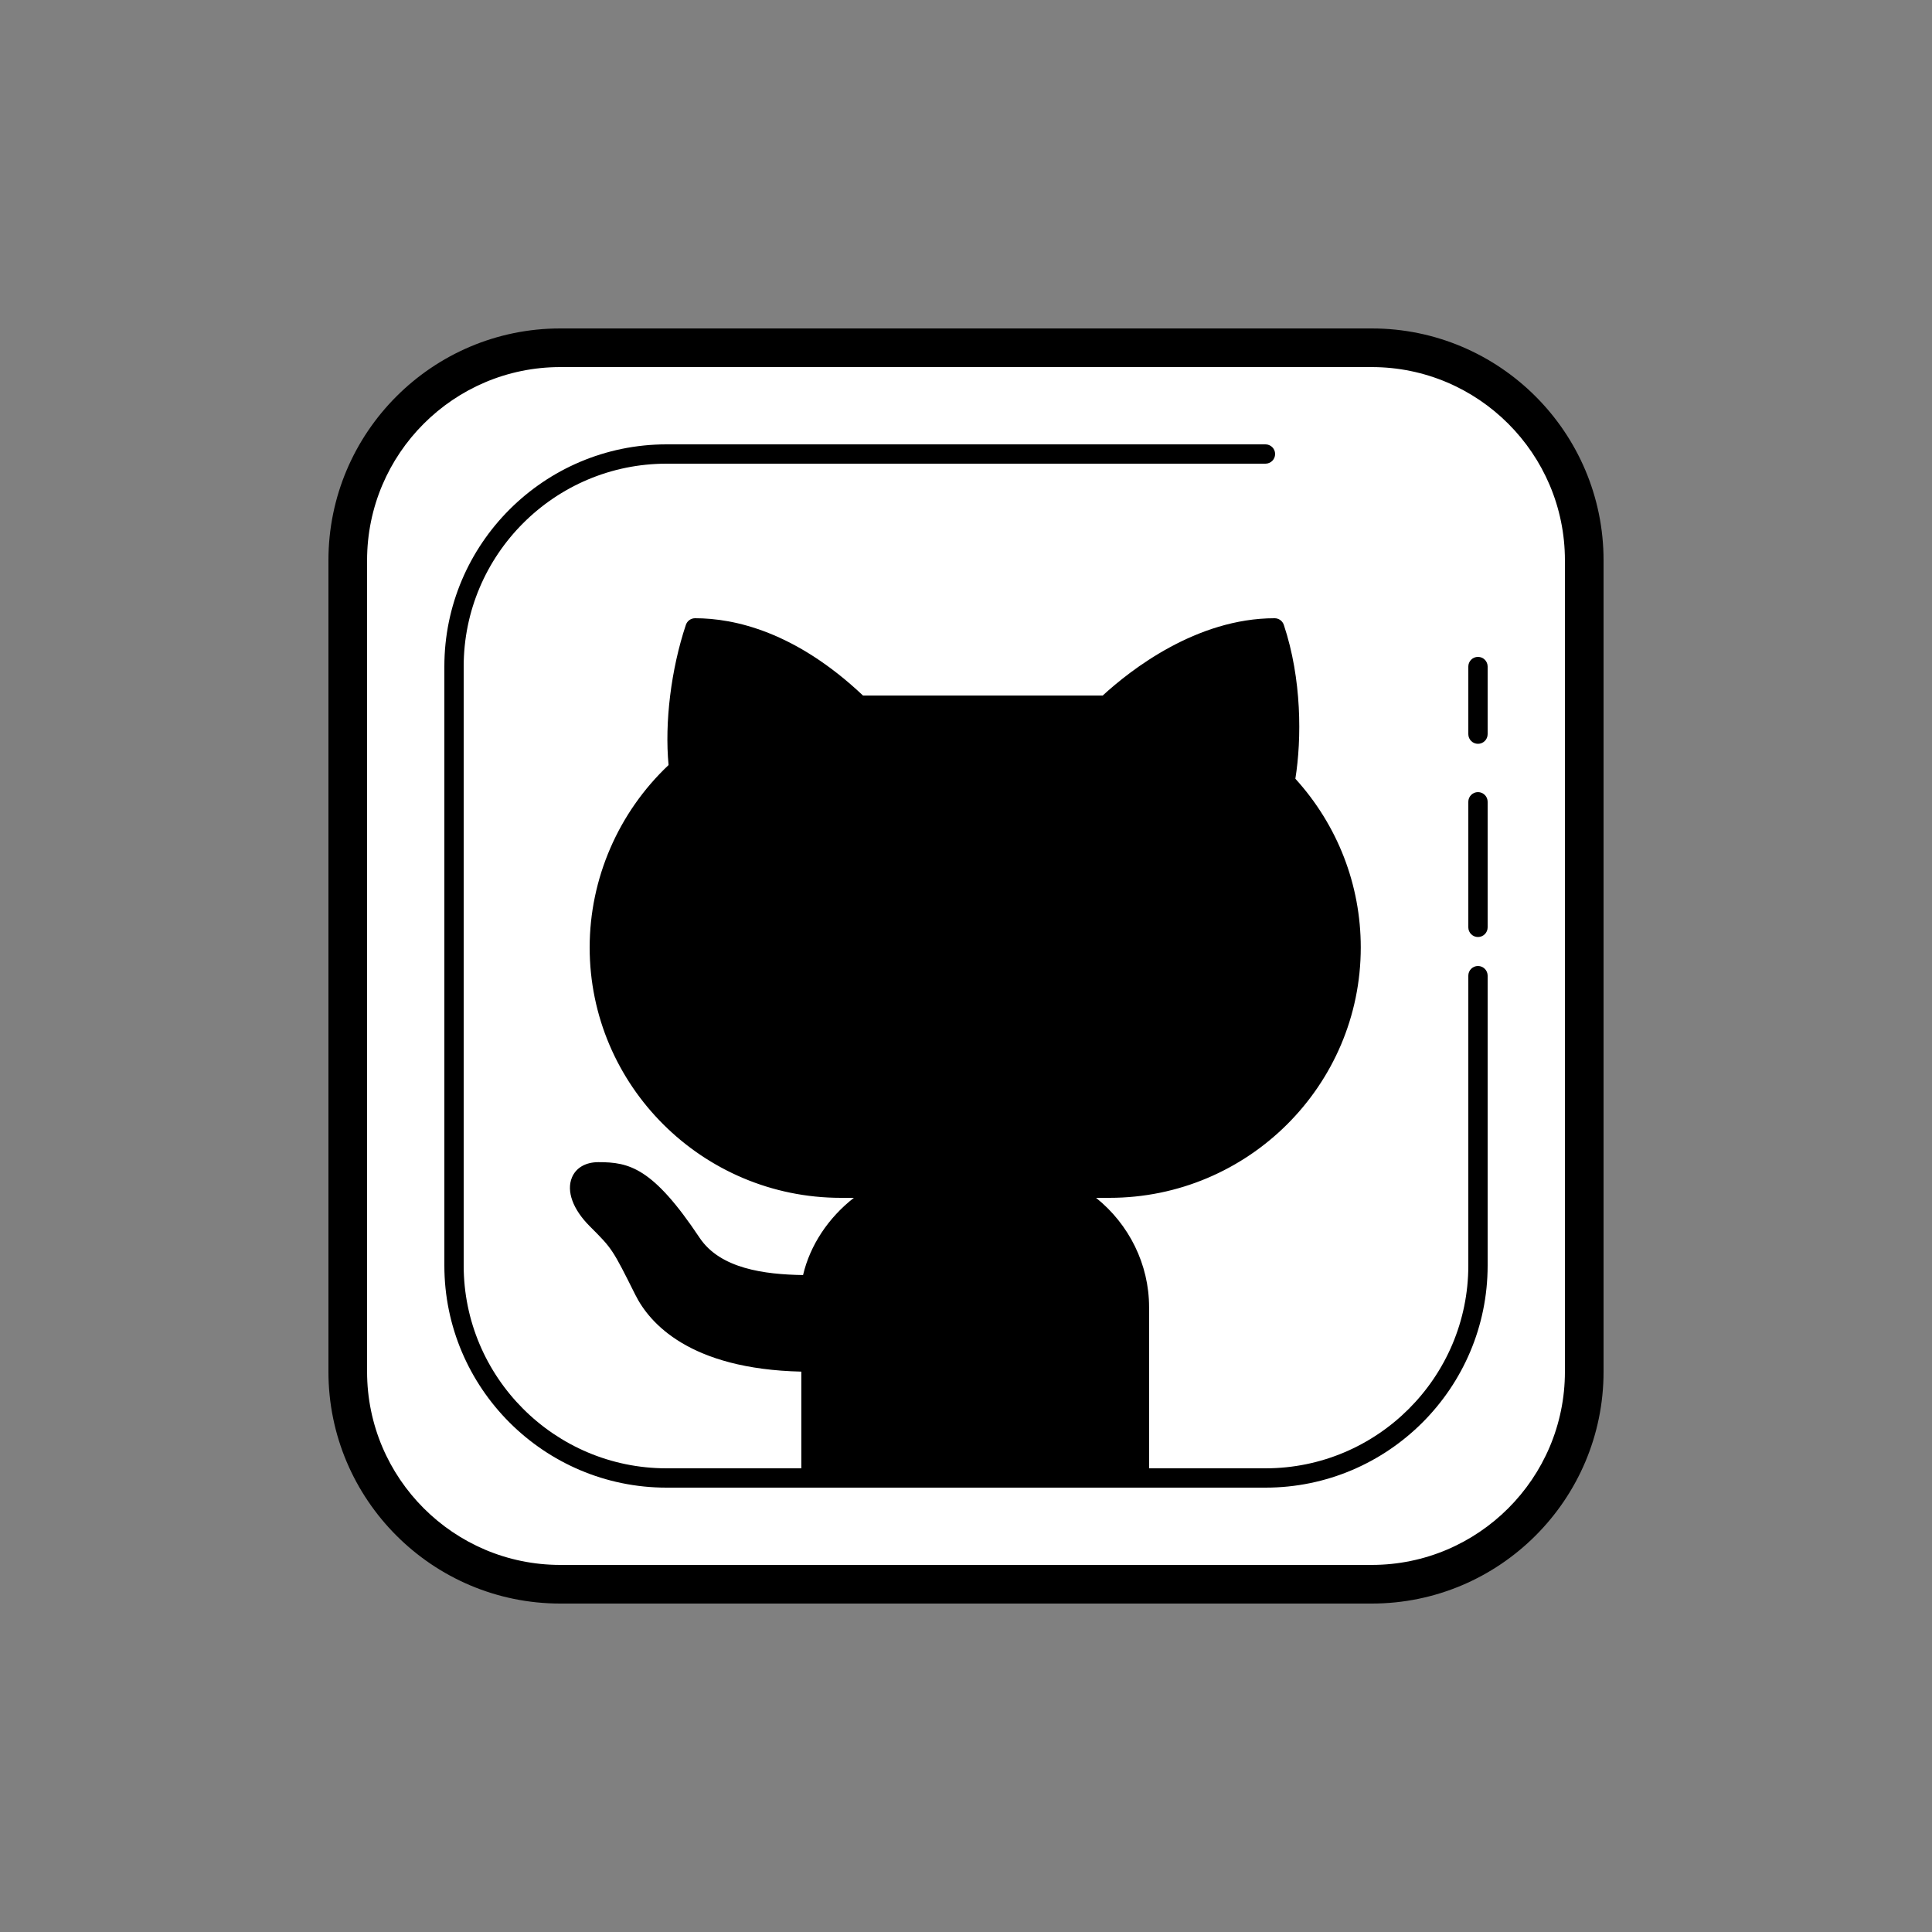 <svg xmlns="http://www.w3.org/2000/svg" xmlns:xlink="http://www.w3.org/1999/xlink" viewBox="0,0,256,256" width="100px" height="100px" fill-rule="nonzero"><rect x="0" y="0" width="256" height="256" fill="#808080" stroke="none"/><g fill="none" fill-rule="nonzero" stroke="none" stroke-width="1" stroke-linecap="butt" stroke-linejoin="miter" stroke-miterlimit="10" stroke-dasharray="" stroke-dashoffset="0" font-family="none" font-weight="none" font-size="none" text-anchor="none" style="mix-blend-mode: normal"><g transform="scale(2.56,2.56)"><path d="M71,82h-42c-6.075,0 -11,-4.925 -11,-11v-42c0,-6.075 4.925,-11 11,-11h42c6.075,0 11,4.925 11,11v42c0,6.075 -4.925,11 -11,11z" fill="#ffffff"></path><path d="M69.933,49.039c0,-3.321 -1.305,-6.334 -3.419,-8.573c0.396,-2.203 0.351,-5.301 -0.538,-7.966c-4.475,0 -8.114,3.447 -8.702,4h-12.804c-0.589,-0.552 -4.019,-4 -8.494,-4c-0.8,2.401 -1.087,5.233 -0.846,7.295c-2.518,2.286 -4.108,5.575 -4.108,9.245c0,6.908 5.599,12.459 12.507,12.459h2.447c-2.003,0.917 -3.635,2.756 -4,5c-2,0 -4.864,-0.182 -6.181,-2.158c-2.46,-3.69 -3.59,-3.69 -4.819,-3.69c-1.23,0 -1.33,1.23 -0.1,2.46c1.23,1.23 1.23,1.23 2.46,3.69c1.012,2.027 3.64,3.699 8.64,3.699v6h17v-8.845c0,-2.718 -1.681,-5.092 -4,-6.155h2.449c6.909,0 12.508,-5.553 12.508,-12.461z" fill="#000000"></path><path d="M58.976,77c-0.276,0 -0.5,-0.224 -0.5,-0.5v-8.845c0,-2.431 -1.456,-4.668 -3.708,-5.701c-0.214,-0.098 -0.331,-0.332 -0.28,-0.561c0.05,-0.229 0.253,-0.393 0.488,-0.393h2.449c6.621,0 12.008,-5.366 12.008,-11.961c0,-3.064 -1.166,-5.987 -3.282,-8.229c-0.109,-0.115 -0.157,-0.275 -0.129,-0.432c0.333,-1.854 0.39,-4.725 -0.409,-7.37c-3.682,0.162 -6.795,2.725 -7.987,3.848c-0.093,0.087 -0.225,0.144 -0.352,0.144h-12.805c-0.127,0 -0.249,-0.048 -0.342,-0.135l-0.092,-0.087c-3.078,-2.927 -5.829,-3.686 -7.697,-3.77c-0.662,2.162 -0.941,4.762 -0.712,6.729c0.019,0.16 -0.042,0.319 -0.161,0.428c-2.506,2.275 -3.943,5.51 -3.943,8.875c0,6.595 5.387,11.96 12.007,11.96h2.447c0.235,0 0.438,0.164 0.488,0.394c0.051,0.229 -0.066,0.463 -0.28,0.561c-1.974,0.904 -3.397,2.676 -3.715,4.625c-0.039,0.242 -0.248,0.42 -0.493,0.42c-2.333,0 -5.191,-0.271 -6.598,-2.38c-2.311,-3.467 -3.28,-3.467 -4.403,-3.467c-0.14,0 -0.385,0.023 -0.448,0.178c-0.086,0.206 0.031,0.756 0.702,1.428c1.287,1.287 1.311,1.335 2.554,3.82c1.102,2.206 4.012,3.421 8.193,3.421c0.276,0 0.5,0.224 0.5,0.5v6c0,0.276 -0.224,0.5 -0.5,0.5c-0.276,0 -0.5,-0.224 -0.5,-0.5v-5.505c-5.797,-0.131 -7.866,-2.525 -8.588,-3.969c-1.194,-2.387 -1.194,-2.387 -2.366,-3.56c-0.869,-0.869 -1.213,-1.81 -0.919,-2.518c0.209,-0.505 0.709,-0.795 1.372,-0.795c1.588,0 2.81,0.272 5.235,3.912c1.069,1.604 3.359,1.9 5.356,1.932c0.362,-1.545 1.309,-2.965 2.63,-3.997h-0.668c-7.172,0 -13.007,-5.813 -13.007,-12.959c0,-3.562 1.485,-6.988 4.084,-9.442c-0.209,-2.203 0.128,-4.956 0.896,-7.257c0.069,-0.204 0.26,-0.342 0.475,-0.342c2.036,0 5.192,0.696 8.692,4h12.409c1.427,-1.311 4.847,-4 8.898,-4c0.215,0 0.406,0.138 0.475,0.342c0.935,2.802 0.928,5.901 0.598,7.965c2.185,2.404 3.385,5.495 3.385,8.732c0,7.147 -5.835,12.961 -13.008,12.961h-0.693c1.707,1.368 2.744,3.442 2.744,5.655v8.845c0,0.276 -0.224,0.5 -0.5,0.5z" fill="#000000"></path><path d="M65.5,77h-31c-6.341,0 -11.5,-5.159 -11.5,-11.5v-31c0,-6.341 5.159,-11.5 11.5,-11.5h31c0.276,0 0.5,0.224 0.5,0.5c0,0.276 -0.224,0.5 -0.5,0.5h-31c-5.79,0 -10.5,4.71 -10.5,10.5v31c0,5.79 4.71,10.5 10.5,10.5h31c5.79,0 10.5,-4.71 10.5,-10.5v-15c0,-0.276 0.224,-0.5 0.5,-0.5c0.276,0 0.5,0.224 0.5,0.5v15c0,6.341 -5.159,11.5 -11.5,11.5z" fill="#000000"></path><path d="M76.5,48.5c-0.276,0 -0.5,-0.224 -0.5,-0.5v-6.5c0,-0.276 0.224,-0.5 0.5,-0.5c0.276,0 0.5,0.224 0.5,0.5v6.5c0,0.276 -0.224,0.5 -0.5,0.5z" fill="#000000"></path><path d="M76.5,38.5c-0.276,0 -0.5,-0.224 -0.5,-0.5v-3.5c0,-0.276 0.224,-0.5 0.5,-0.5c0.276,0 0.5,0.224 0.5,0.5v3.5c0,0.276 -0.224,0.5 -0.5,0.5z" fill="#000000"></path><path d="M71,83h-42c-6.617,0 -12,-5.383 -12,-12v-42c0,-6.617 5.383,-12 12,-12h42c6.617,0 12,5.383 12,12v42c0,6.617 -5.383,12 -12,12zM29,19c-5.514,0 -10,4.486 -10,10v42c0,5.514 4.486,10 10,10h42c5.514,0 10,-4.486 10,-10v-42c0,-5.514 -4.486,-10 -10,-10z" fill="#000000"></path></g></g></svg>